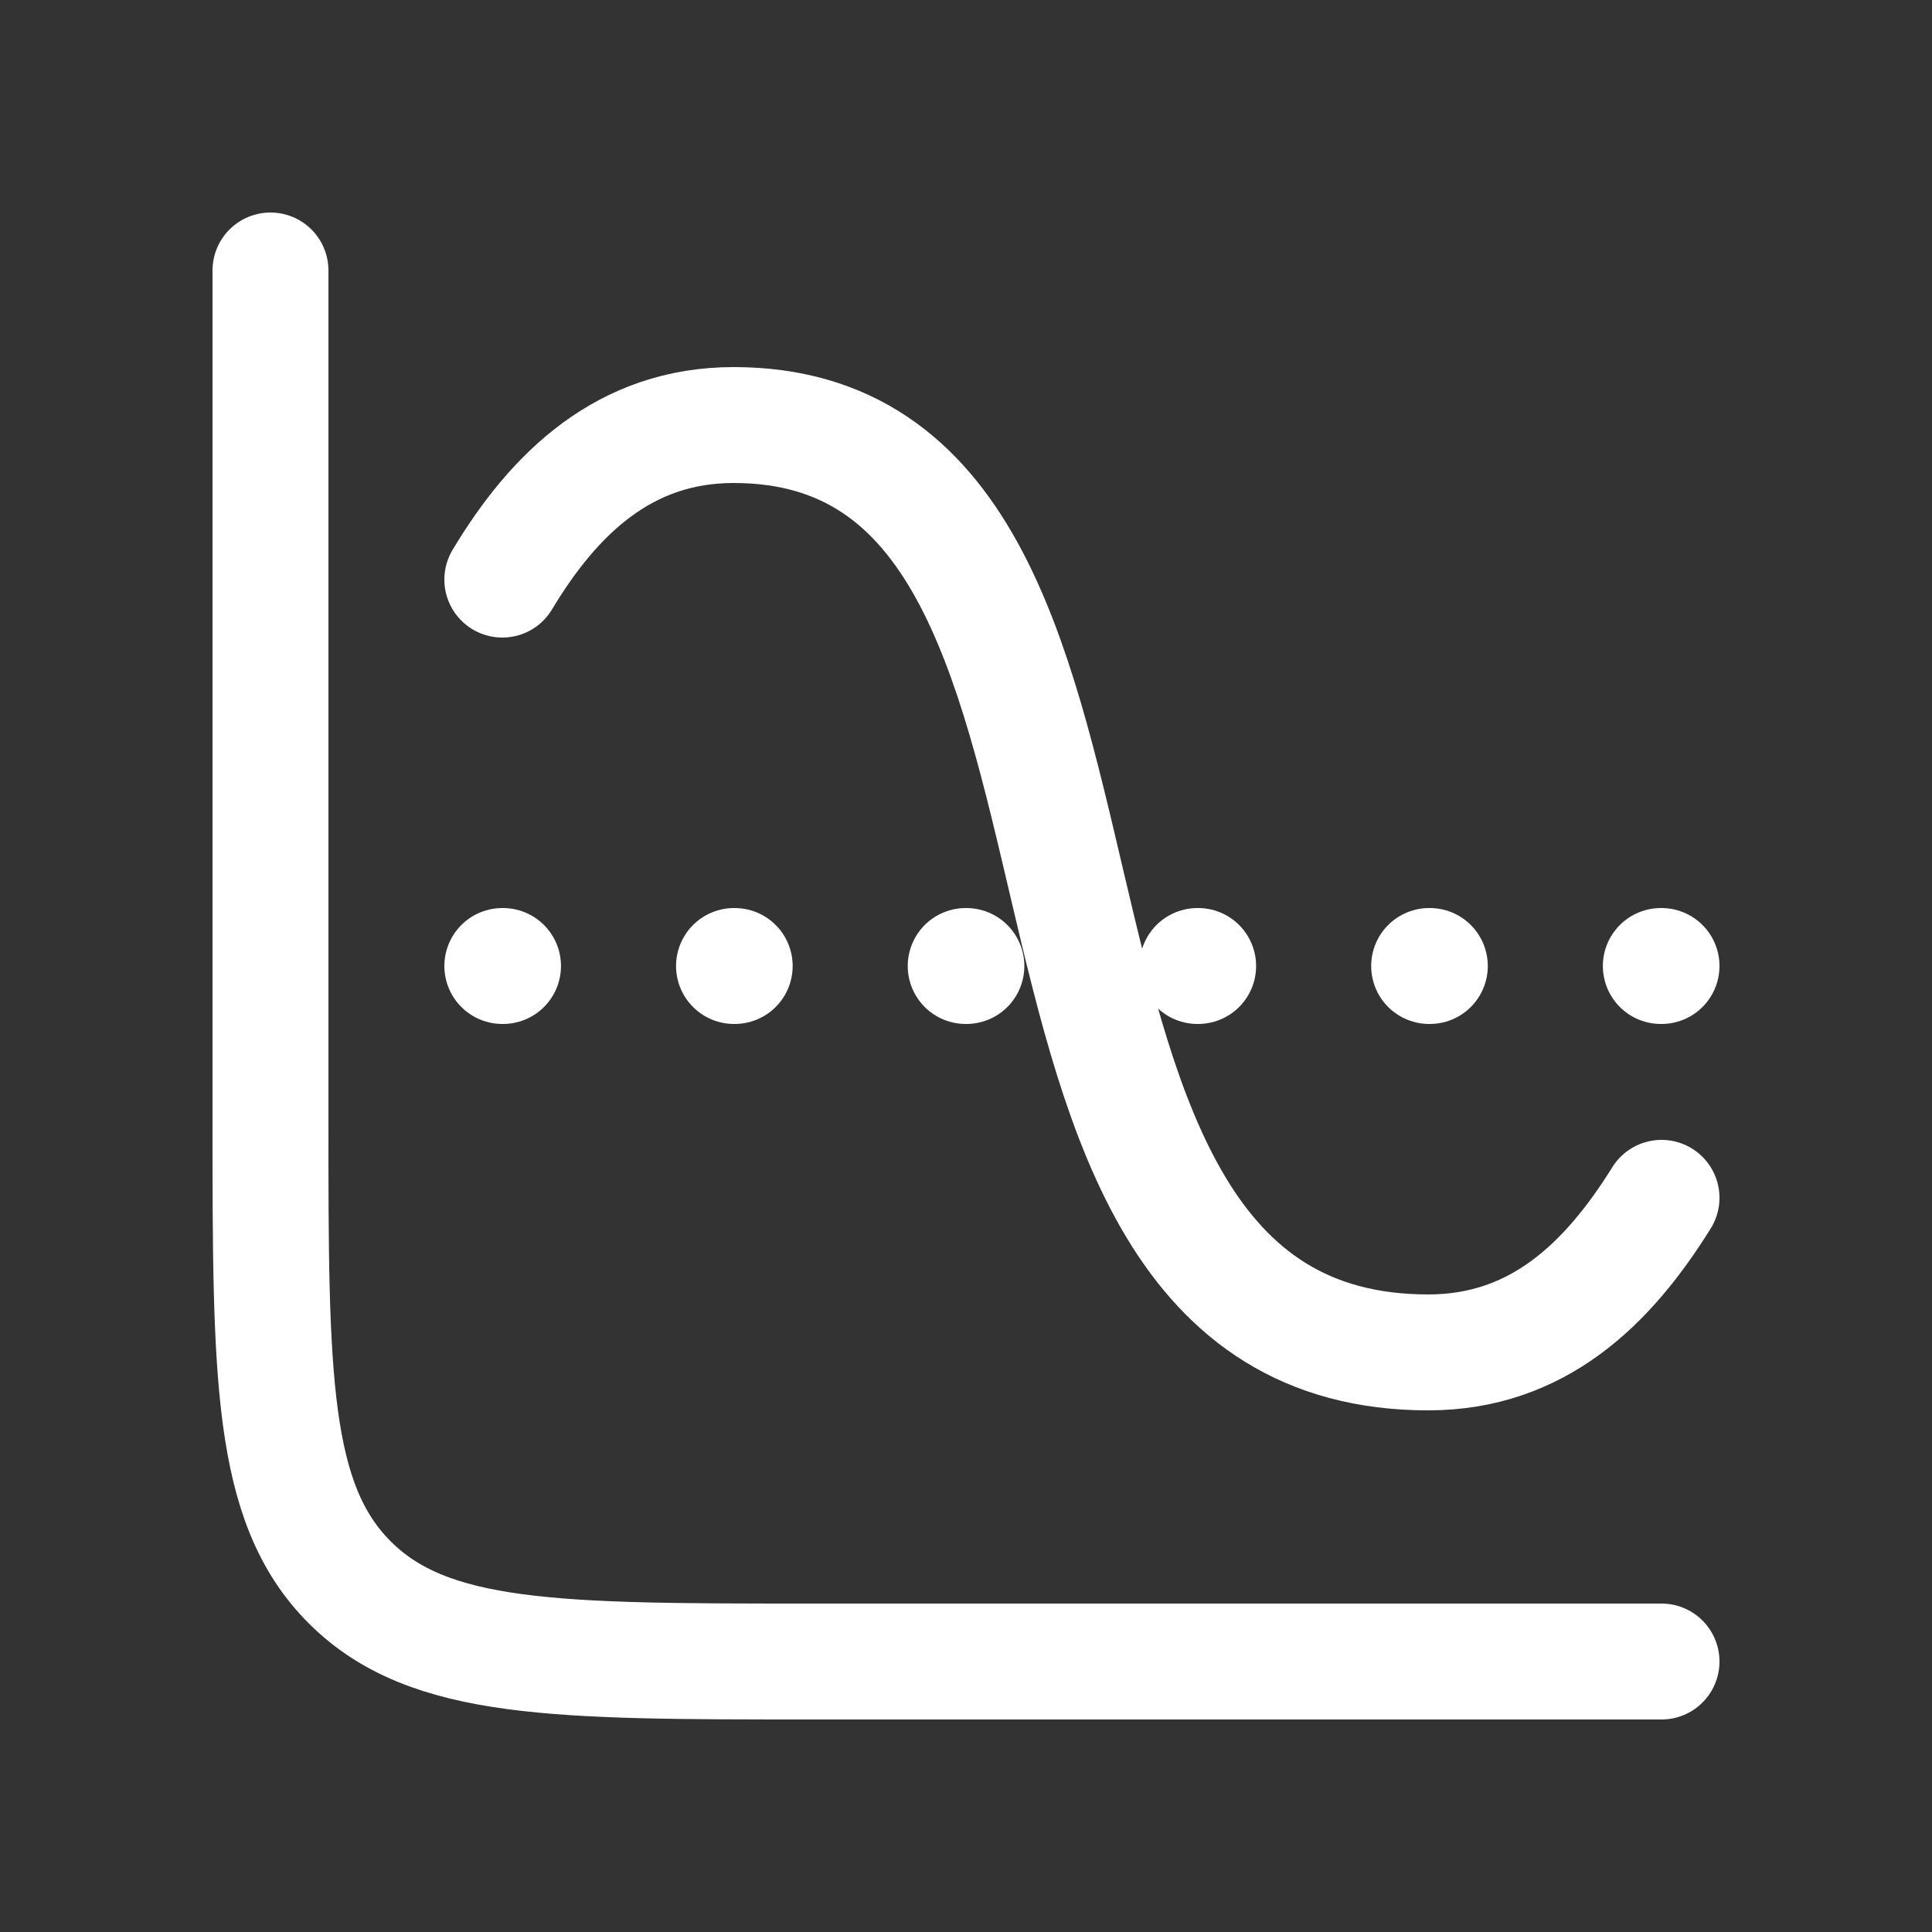 <svg width="25" height="25" viewBox="0 0 25 25" fill="none" xmlns="http://www.w3.org/2000/svg">
<rect x="0" y="0" width="25" height="25" fill="#333333" stroke="none"/>
<path d="M21.5 21.5H10.5C7.2 21.5 5.55 21.5 4.525 20.475C3.5 19.45 3.5 17.8 3.5 14.5V3.5" stroke="white" stroke-width="1.5" stroke-linecap="round"/>
<path d="M6.5 12.5H6.509M9.498 12.5H9.507M12.496 12.5H12.505M15.495 12.5H15.504M18.493 12.5H18.502M21.491 12.5H21.5" stroke="white" stroke-width="1.5" stroke-linecap="round" stroke-linejoin="round"/>
<path d="M6.5 7.5C7.173 6.378 8.087 5.5 9.493 5.5C15.436 5.5 12.095 17.5 18.482 17.5C19.898 17.5 20.806 16.616 21.5 15.5" stroke="white" stroke-width="1.5" stroke-linecap="round"/>
</svg>
